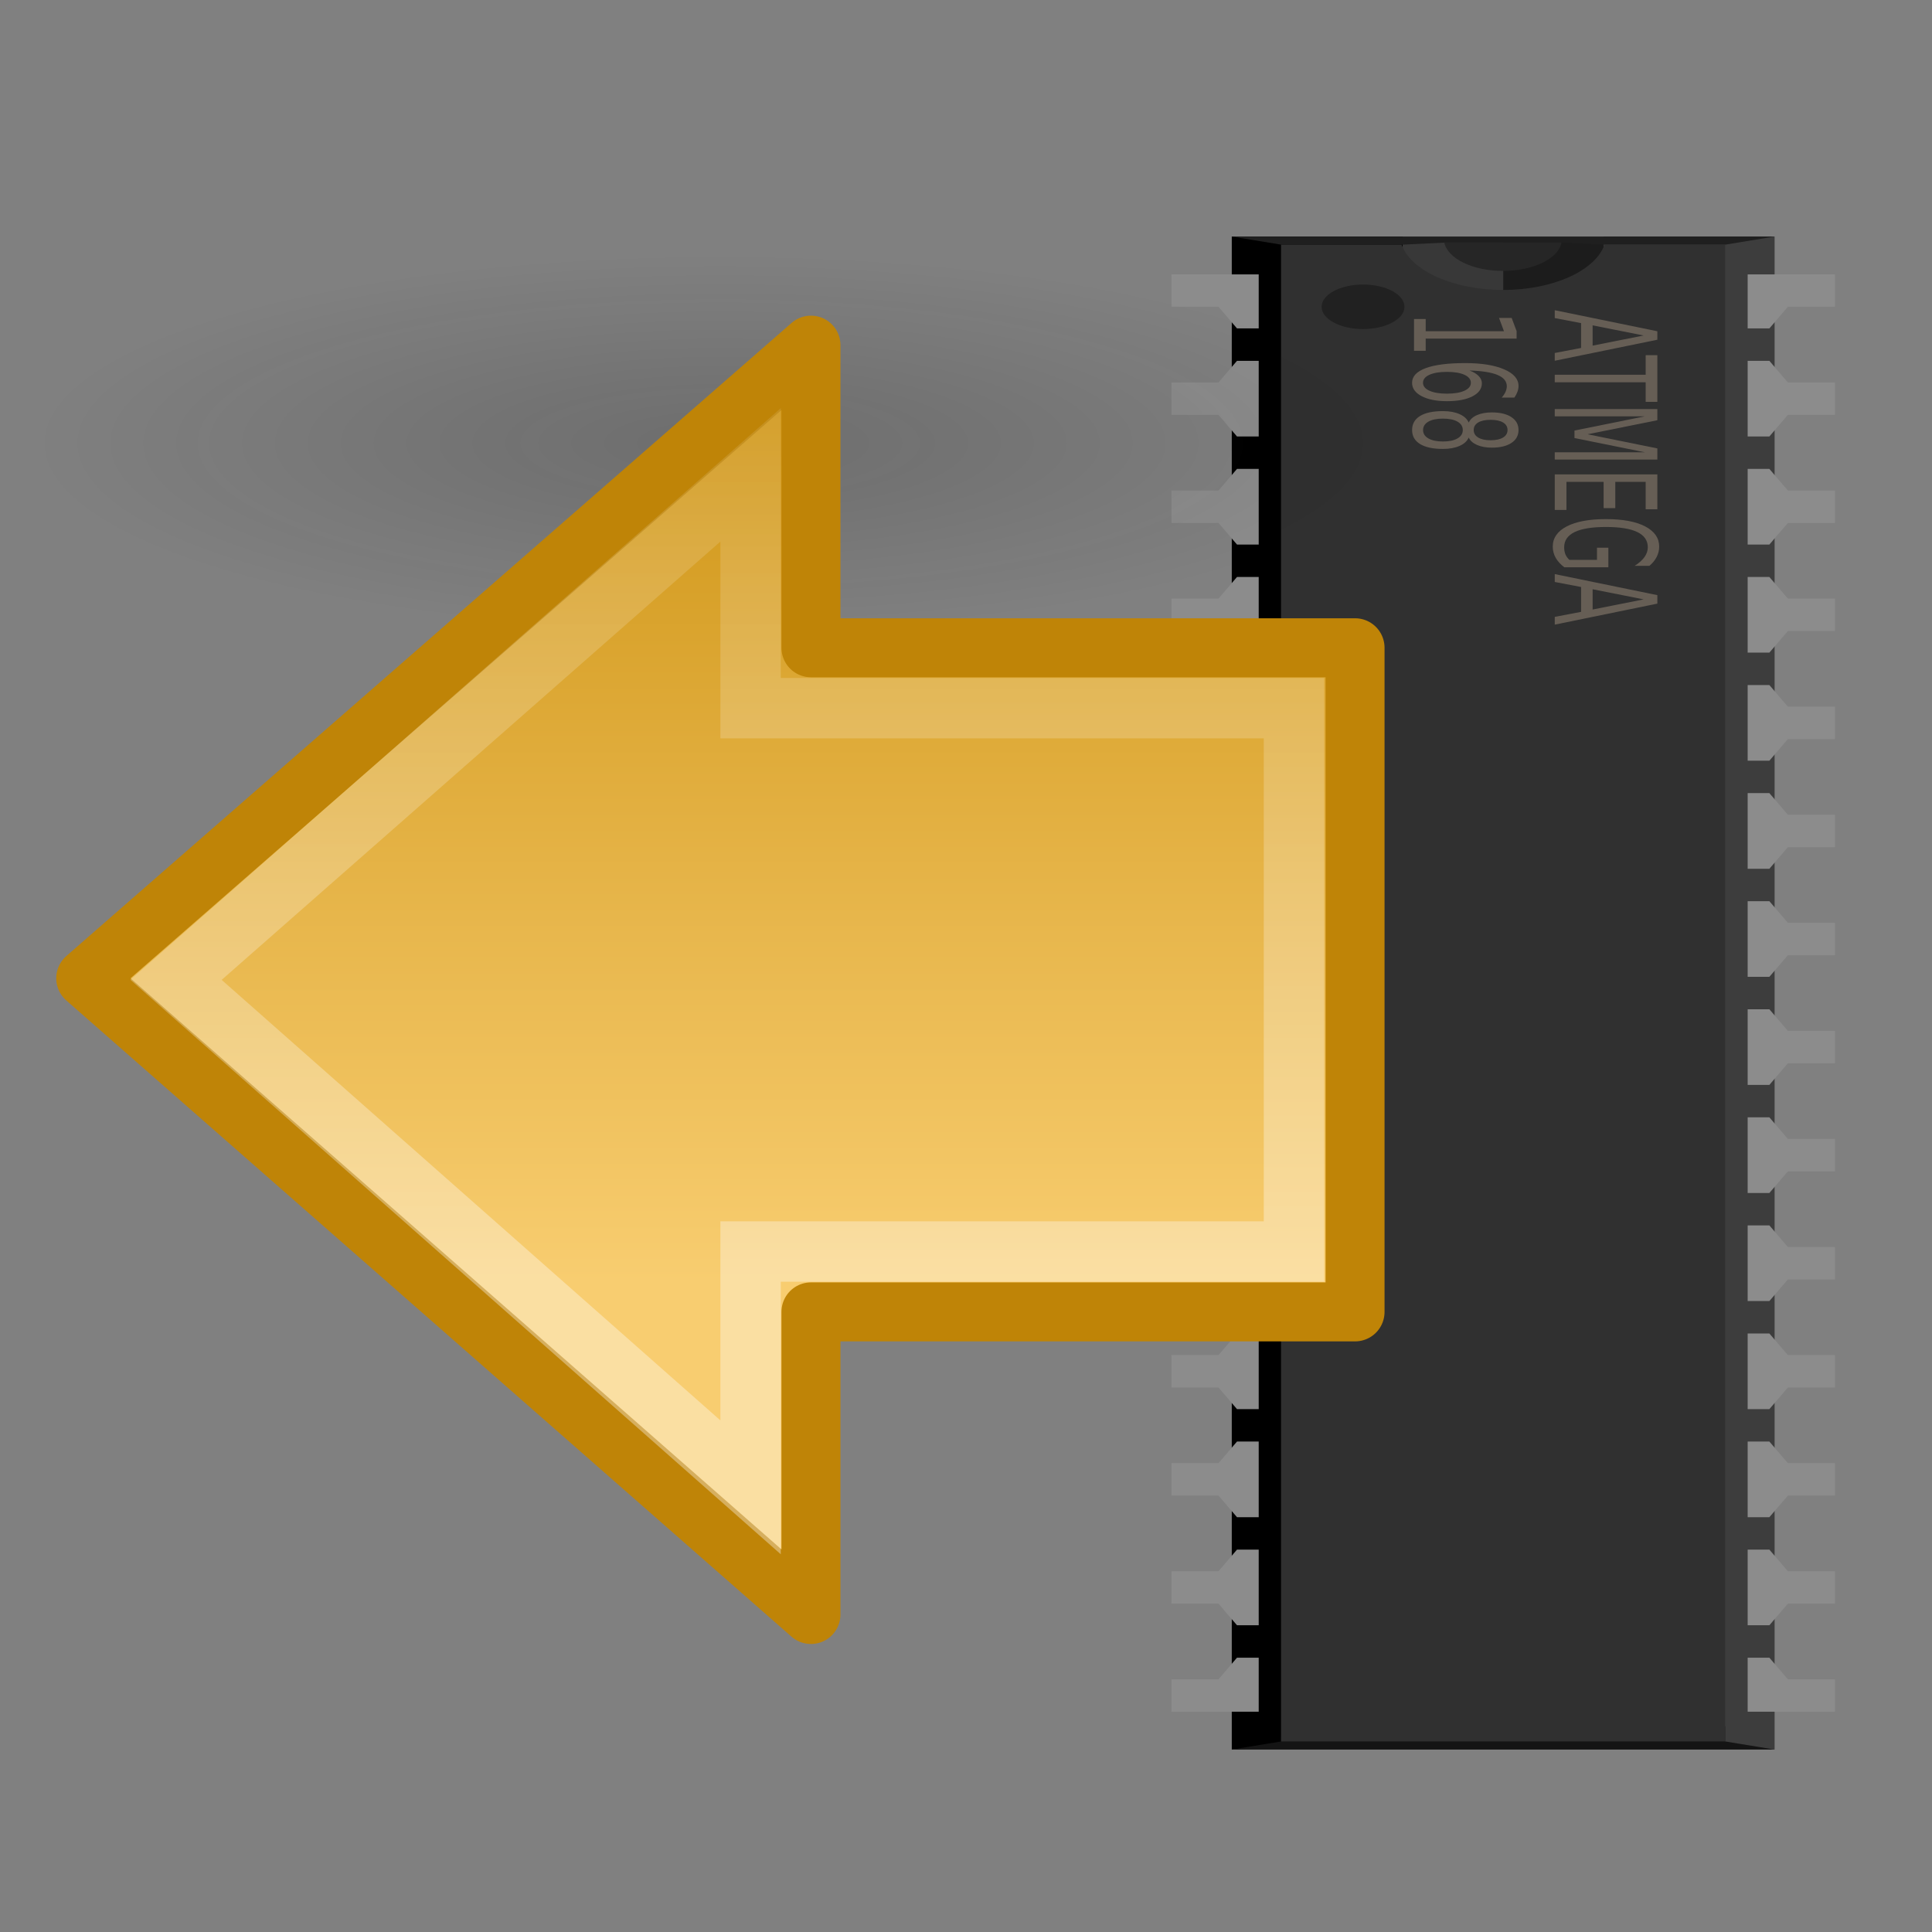 <?xml version="1.0" encoding="UTF-8" standalone="no"?>
<!-- Generated by the Fritzing Team. http://www.fritzing.org. CreativeCommons:BY -->

<!-- This file was created through a template.-->

<svg
   xmlns:dc="http://purl.org/dc/elements/1.1/"
   xmlns:cc="http://creativecommons.org/ns#"
   xmlns:rdf="http://www.w3.org/1999/02/22-rdf-syntax-ns#"
   xmlns:svg="http://www.w3.org/2000/svg"
   xmlns="http://www.w3.org/2000/svg"
   xmlns:xlink="http://www.w3.org/1999/xlink"
   xmlns:sodipodi="http://sodipodi.sourceforge.net/DTD/sodipodi-0.dtd"
   xmlns:inkscape="http://www.inkscape.org/namespaces/inkscape"
   version="1.2"
   id="svg2"
   x="0px"
   y="0px"
   width="32px"
   height="32px"
   viewBox="0 0 32 32"
   inkscape:version="0.47 r22583"
   sodipodi:docname="write_avr.svg">
  <rect x="0" y="0" width="32" height="32" fill="#808080" stroke="none"/>
  <defs
     id="defs74">
    <inkscape:perspective
       sodipodi:type="inkscape:persp3d"
       inkscape:vp_x="0 : 16 : 1"
       inkscape:vp_y="0 : 1000 : 0"
       inkscape:vp_z="32 : 16 : 1"
       inkscape:persp3d-origin="16 : 10.666667 : 1"
       id="perspective78" />
    <inkscape:perspective
       id="perspective3229"
       inkscape:persp3d-origin="0.5 : 0.33333333 : 1"
       inkscape:vp_z="1 : 0.5 : 1"
       inkscape:vp_y="0 : 1000 : 0"
       inkscape:vp_x="0 : 0.5 : 1"
       sodipodi:type="inkscape:persp3d" />
    <radialGradient
       cx="11.25"
       cy="19.031"
       r="8.062"
       fx="11.25"
       fy="19.031"
       id="radialGradient2526"
       xlink:href="#linearGradient5105-262-943-861"
       gradientUnits="userSpaceOnUse"
       gradientTransform="matrix(1,0,0,0.283,0,13.646)" />
    <linearGradient
       id="linearGradient5105-262-943-861">
      <stop
         id="stop2487"
         style="stop-color:#0d0d0d;stop-opacity:1"
         offset="0" />
      <stop
         id="stop2489"
         style="stop-color:#0d0d0d;stop-opacity:0"
         offset="1" />
    </linearGradient>
    <linearGradient
       x1="22.182"
       y1="14.5"
       x2="22.182"
       y2="44.051"
       id="linearGradient2532"
       xlink:href="#linearGradient4168"
       gradientUnits="userSpaceOnUse"
       gradientTransform="matrix(0.517,0,0,0.533,0.543,-0.742)" />
    <linearGradient
       id="linearGradient4168">
      <stop
         id="stop4170"
         style="stop-color:#f8cd70;stop-opacity:1"
         offset="0" />
      <stop
         id="stop4172"
         style="stop-color:#cc9110;stop-opacity:1"
         offset="1" />
    </linearGradient>
    <linearGradient
       x1="28.622"
       y1="18.219"
       x2="28.622"
       y2="49.563"
       id="linearGradient2529"
       xlink:href="#linearGradient4222"
       gradientUnits="userSpaceOnUse"
       gradientTransform="matrix(-0.599,0,0,0.616,27.232,-3.981)" />
    <linearGradient
       id="linearGradient4222">
      <stop
         id="stop4224"
         style="stop-color:white;stop-opacity:1"
         offset="0" />
      <stop
         id="stop4226"
         style="stop-color:white;stop-opacity:0"
         offset="1" />
    </linearGradient>
    <linearGradient
       y2="49.563"
       x2="28.622"
       y1="18.219"
       x1="28.622"
       gradientTransform="matrix(-0.599,0,0,0.616,27.232,-3.981)"
       gradientUnits="userSpaceOnUse"
       id="linearGradient3249"
       xlink:href="#linearGradient4222"
       inkscape:collect="always" />
  </defs>
  <sodipodi:namedview
     pagecolor="#ffffff"
     bordercolor="#666666"
     borderopacity="1"
     objecttolerance="10"
     gridtolerance="10"
     guidetolerance="10"
     inkscape:pageopacity="0"
     inkscape:pageshadow="2"
     inkscape:window-width="1280"
     inkscape:window-height="719"
     id="namedview72"
     showgrid="false"
     inkscape:zoom="3.6875"
     inkscape:cx="16"
     inkscape:cy="26.847458"
     inkscape:window-x="0"
     inkscape:window-y="27"
     inkscape:window-maximized="1"
     inkscape:current-layer="svg2" />
  <g
     id="icon"
     transform="matrix(0,0.179,-0.333,0,30.392,3.918)">
    <rect
       x="3.5"
       y="26.32"
       width="3"
       height="6.68"
       id="rect4"
       style="fill:#8c8c8c" />
    <rect
       x="13.5"
       y="26.32"
       width="3"
       height="6.68"
       id="rect6"
       style="fill:#8c8c8c" />
    <rect
       x="23.5"
       y="26.32"
       width="3"
       height="6.68"
       id="rect8"
       style="fill:#8c8c8c" />
    <rect
       x="33.5"
       y="26.32"
       width="3"
       height="6.68"
       id="rect10"
       style="fill:#8c8c8c" />
    <rect
       x="43.5"
       y="26.32"
       width="3"
       height="6.68"
       id="rect12"
       style="fill:#8c8c8c" />
    <rect
       x="53.5"
       y="26.32"
       width="3"
       height="6.68"
       id="rect14"
       style="fill:#8c8c8c" />
    <rect
       x="63.5"
       y="26.32"
       width="3"
       height="6.68"
       id="rect16"
       style="fill:#8c8c8c" />
    <rect
       x="73.5"
       y="26.32"
       width="3"
       height="6.68"
       id="rect18"
       style="fill:#8c8c8c" />
    <rect
       x="83.5"
       y="26.32"
       width="3"
       height="6.68"
       id="rect20"
       style="fill:#8c8c8c" />
    <rect
       x="93.5"
       y="26.32"
       width="3"
       height="6.68"
       id="rect22"
       style="fill:#8c8c8c" />
    <rect
       x="103.5"
       y="26.32"
       width="3"
       height="6.68"
       id="rect24"
       style="fill:#8c8c8c" />
    <rect
       x="113.5"
       y="26.32"
       width="3"
       height="6.68"
       id="rect26"
       style="fill:#8c8c8c" />
    <rect
       x="123.5"
       y="26.32"
       width="3"
       height="6.68"
       id="rect28"
       style="fill:#8c8c8c" />
    <rect
       x="133.5"
       y="26.32"
       width="3"
       height="6.68"
       id="rect30"
       style="fill:#8c8c8c" />
    <rect
       x="133.5"
       y="0"
       width="3"
       height="6.68"
       id="rect32"
       style="fill:#8c8c8c" />
    <rect
       x="123.5"
       y="0"
       width="3"
       height="6.68"
       id="rect34"
       style="fill:#8c8c8c" />
    <rect
       x="113.5"
       y="0"
       width="3"
       height="6.68"
       id="rect36"
       style="fill:#8c8c8c" />
    <rect
       x="103.5"
       y="0"
       width="3"
       height="6.68"
       id="rect38"
       style="fill:#8c8c8c" />
    <rect
       x="93.5"
       y="0"
       width="3"
       height="6.68"
       id="rect40"
       style="fill:#8c8c8c" />
    <rect
       x="83.5"
       y="0"
       width="3"
       height="6.68"
       id="rect42"
       style="fill:#8c8c8c" />
    <rect
       x="73.5"
       y="0"
       width="3"
       height="6.68"
       id="rect44"
       style="fill:#8c8c8c" />
    <rect
       x="63.5"
       y="0"
       width="3"
       height="6.68"
       id="rect46"
       style="fill:#8c8c8c" />
    <rect
       x="53.5"
       y="0"
       width="3"
       height="6.68"
       id="rect48"
       style="fill:#8c8c8c" />
    <rect
       x="43.5"
       y="0"
       width="3"
       height="6.68"
       id="rect50"
       style="fill:#8c8c8c" />
    <rect
       x="33.5"
       y="0"
       width="3"
       height="6.68"
       id="rect52"
       style="fill:#8c8c8c" />
    <rect
       x="23.5"
       y="0"
       width="3"
       height="6.68"
       id="rect54"
       style="fill:#8c8c8c" />
    <rect
       x="13.5"
       y="0"
       width="3"
       height="6.68"
       id="rect56"
       style="fill:#8c8c8c" />
    <rect
       x="3.5"
       y="0"
       width="3"
       height="6.68"
       id="rect58"
       style="fill:#8c8c8c" />
    <polygon
       points="0,3 140,3 139.25,11.5 0,11.5 "
       id="polygon60"
       style="fill:#3d3d3d" />
    <polygon
       points="0,21.5 139.25,21.5 140,30 0,30 "
       id="polygon62" />
    <polygon
       points="6.5,2.34 3.5,2.34 3.5,4.34 8.5,4.34 8.5,3.26 "
       id="polygon64"
       style="fill:#8c8c8c" />
    <polygon
       points="133.5,2.34 131.5,3.26 131.5,4.34 136.5,4.34 136.5,2.34 "
       id="polygon66"
       style="fill:#8c8c8c" />
    <polygon
       points="6.5,30.66 8.5,29.74 8.5,28.66 3.5,28.66 3.5,30.66 "
       id="polygon68"
       style="fill:#8c8c8c" />
    <polygon
       points="133.5,30.66 136.5,30.66 136.5,28.66 131.5,28.66 131.5,29.74 "
       id="polygon70"
       style="fill:#8c8c8c" />
    <polygon
       points="18.5,4.34 18.5,3.26 16.5,2.34 13.5,2.34 11.5,3.26 11.5,4.34 "
       id="polygon72"
       style="fill:#8c8c8c" />
    <polygon
       points="11.5,28.66 11.5,29.74 13.5,30.66 16.5,30.66 18.5,29.74 18.5,28.66 "
       id="polygon74"
       style="fill:#8c8c8c" />
    <polygon
       points="28.5,4.34 28.5,3.26 26.5,2.34 23.5,2.34 21.5,3.26 21.5,4.34 "
       id="polygon76"
       style="fill:#8c8c8c" />
    <polygon
       points="21.5,28.66 21.5,29.74 23.5,30.66 26.5,30.66 28.5,29.74 28.5,28.66 "
       id="polygon78"
       style="fill:#8c8c8c" />
    <polygon
       points="38.5,4.34 38.5,3.26 36.5,2.34 33.5,2.34 31.5,3.26 31.5,4.34 "
       id="polygon80"
       style="fill:#8c8c8c" />
    <polygon
       points="31.5,28.66 31.5,29.74 33.5,30.66 36.5,30.66 38.5,29.74 38.5,28.66 "
       id="polygon82"
       style="fill:#8c8c8c" />
    <polygon
       points="48.5,4.34 48.5,3.26 46.5,2.34 43.5,2.34 41.5,3.26 41.5,4.34 "
       id="polygon84"
       style="fill:#8c8c8c" />
    <polygon
       points="41.5,28.66 41.5,29.74 43.5,30.66 46.5,30.66 48.5,29.74 48.5,28.66 "
       id="polygon86"
       style="fill:#8c8c8c" />
    <polygon
       points="58.5,4.34 58.5,3.26 56.5,2.34 53.5,2.34 51.5,3.26 51.5,4.34 "
       id="polygon88"
       style="fill:#8c8c8c" />
    <polygon
       points="51.5,28.66 51.5,29.74 53.5,30.66 56.5,30.66 58.5,29.74 58.5,28.66 "
       id="polygon90"
       style="fill:#8c8c8c" />
    <polygon
       points="68.5,4.34 68.5,3.26 66.5,2.34 63.5,2.34 61.5,3.26 61.5,4.34 "
       id="polygon92"
       style="fill:#8c8c8c" />
    <polygon
       points="61.5,28.66 61.5,29.74 63.5,30.66 66.5,30.66 68.5,29.74 68.5,28.66 "
       id="polygon94"
       style="fill:#8c8c8c" />
    <polygon
       points="78.5,4.34 78.5,3.26 76.5,2.34 73.5,2.34 71.5,3.26 71.5,4.34 "
       id="polygon96"
       style="fill:#8c8c8c" />
    <polygon
       points="71.5,28.66 71.5,29.74 73.5,30.66 76.5,30.66 78.5,29.74 78.5,28.66 "
       id="polygon98"
       style="fill:#8c8c8c" />
    <polygon
       points="88.5,4.34 88.5,3.26 86.5,2.34 83.5,2.34 81.5,3.26 81.5,4.34 "
       id="polygon100"
       style="fill:#8c8c8c" />
    <polygon
       points="81.5,28.66 81.5,29.74 83.5,30.66 86.5,30.66 88.5,29.74 88.5,28.66 "
       id="polygon102"
       style="fill:#8c8c8c" />
    <polygon
       points="98.5,4.34 98.5,3.26 96.5,2.34 93.5,2.34 91.5,3.26 91.5,4.34 "
       id="polygon104"
       style="fill:#8c8c8c" />
    <polygon
       points="91.5,28.66 91.5,29.74 93.5,30.66 96.5,30.66 98.5,29.74 98.5,28.66 "
       id="polygon106"
       style="fill:#8c8c8c" />
    <polygon
       points="108.5,4.34 108.5,3.26 106.5,2.34 103.5,2.34 101.5,3.26 101.5,4.34 "
       id="polygon108"
       style="fill:#8c8c8c" />
    <polygon
       points="101.5,28.66 101.5,29.74 103.5,30.66 106.5,30.66 108.5,29.74 108.5,28.66 "
       id="polygon110"
       style="fill:#8c8c8c" />
    <polygon
       points="118.5,4.34 118.5,3.26 116.5,2.34 113.5,2.34 111.5,3.26 111.5,4.34 "
       id="polygon112"
       style="fill:#8c8c8c" />
    <polygon
       points="111.5,28.66 111.5,29.74 113.5,30.66 116.5,30.66 118.5,29.74 118.5,28.66 "
       id="polygon114"
       style="fill:#8c8c8c" />
    <polygon
       points="128.5,4.34 128.5,3.26 126.5,2.34 123.5,2.34 121.5,3.26 121.5,4.34 "
       id="polygon116"
       style="fill:#8c8c8c" />
    <polygon
       points="121.5,28.66 121.5,29.74 123.5,30.66 126.5,30.66 128.5,29.74 128.5,28.66 "
       id="polygon118"
       style="fill:#8c8c8c" />
    <polygon
       points="140,3 139.25,5.46 137.853,5.46 137.853,27.53 139.25,27.54 140,30 "
       id="polygon120"
       style="fill:#141414" />
    <polygon
       points="5,21.5 0.75,21.5 0.75,27.54 0,30 0,3 0.75,5.46 0.75,11.5 5,11.5 "
       id="polygon122"
       style="fill:#1f1f1f" />
    <polygon
       points="0.56,13.6 0.56,16.5 5,16.5 5,11.5 0.75,11.5 "
       id="polygon124"
       style="fill:#1c1c1c" />
    <polygon
       points="5,16.5 0.56,16.5 0.56,19.4 0.75,21.5 5,21.5 "
       id="polygon126"
       style="fill:#383838" />
    <path
       d="m 0.75,5.46 v 6 c 2.38,0.45 4.19,2.53 4.19,5.04 0,2.51 -1.8,4.6 -4.19,5.05 v 6 h 138.5 V 5.46 H 0.75 z"
       id="path128"
       style="fill:#303030" />
    <path
       d="m 0.56,13.6 v 5.83 C 2.03,19.26 3.18,18.03 3.18,16.51 3.18,15 2.04,13.75 0.56,13.6 z"
       id="path130"
       style="fill:#262626" />
    <circle
       cx="6.5"
       cy="23.47"
       r="2.06"
       id="circle132"
       d="m 8.56,23.47 c 0,1.138 -0.922,2.06 -2.06,2.06 -1.138,0 -2.06,-0.922 -2.06,-2.06 0,-1.138 0.922,-2.06 2.06,-2.06 1.138,0 2.06,0.922 2.06,2.06 z"
       sodipodi:cx="6.5"
       sodipodi:cy="23.469999"
       sodipodi:rx="2.0599999"
       sodipodi:ry="2.0599999"
       style="fill:#212121" />
    <g
       id="icpackage_text_layer">
      <path
         style="font-size:7px;fill:#665e55;font-family:ocra10"
         d="m 9.155,9.512 -0.937,2.54 1.876,0 -0.94,-2.54 m -0.39,-0.68 0.783,0 1.945,5.103 -0.718,0 -0.465,-1.309 -2.3,0 -0.465,1.309 -0.728,0 1.948,-5.103 m 2.215,0 4.317,0 0,0.581 -1.812,0 0,4.522 -0.694,0 0,-4.522 -1.812,0 0,-0.581 m 4.987,0 1.029,0 1.302,3.473 1.309,-3.473 1.029,0 0,5.103 -0.673,0 0,-4.481 -1.316,3.5 -0.694,0 -1.316,-3.5 0,4.481 -0.67,0 0,-5.103 m 6.043,0 3.227,0 0,0.581 -2.536,0 0,1.511 2.43,0 0,0.581 -2.43,0 0,1.849 2.598,0 0,0.581 -3.288,0 0,-5.103 m 7.909,4.375 0,-1.371 -1.128,0 0,-0.567 1.812,0 0,2.191 c -0.267,0.189 -0.561,0.333 -0.882,0.431 -0.321,0.096 -0.664,0.144 -1.029,0.144 -0.798,0 -1.422,-0.232 -1.873,-0.697 -0.449,-0.467 -0.673,-1.117 -0.673,-1.948 -10e-7,-0.834 0.224,-1.483 0.673,-1.948 0.451,-0.467 1.076,-0.701 1.873,-0.701 0.333,5.2e-6 0.648,0.041 0.947,0.123 0.301,0.082 0.578,0.203 0.831,0.362 l 0,0.735 C 30.215,9.744 29.943,9.581 29.656,9.471 29.369,9.362 29.067,9.307 28.75,9.307 c -0.624,4.6e-6 -1.094,0.174 -1.408,0.523 -0.312,0.349 -0.468,0.868 -0.468,1.559 -10e-7,0.688 0.156,1.207 0.468,1.555 0.314,0.349 0.784,0.523 1.408,0.523 0.244,0 0.461,-0.021 0.653,-0.062 0.191,-0.043 0.363,-0.109 0.516,-0.198 m 3.654,-3.695 -0.937,2.54 1.876,0 -0.94,-2.54 m -0.39,-0.68 0.783,0 1.945,5.103 -0.718,0 -0.465,-1.309 -2.3,0 -0.465,1.309 -0.728,0 1.948,-5.103"
         id="text135" />
      <path
         style="font-size:7px;fill:#665e55;font-family:ocra10"
         d="m 7.631,20.354 1.128,0 0,-3.893 -1.227,0.246 0,-0.629 1.22,-0.246 0.69,0 0,4.522 1.128,0 0,0.581 -2.939,0 0,-0.581 M 13.53,18.108 c -0.31,3e-6 -0.556,0.106 -0.738,0.318 -0.18,0.212 -0.27,0.502 -0.27,0.872 -10e-7,0.367 0.09,0.657 0.27,0.872 0.182,0.212 0.428,0.318 0.738,0.318 0.31,0 0.555,-0.106 0.735,-0.318 0.182,-0.214 0.273,-0.505 0.273,-0.872 -3e-6,-0.369 -0.091,-0.66 -0.273,-0.872 -0.18,-0.212 -0.425,-0.318 -0.735,-0.318 m 1.371,-2.164 0,0.629 c -0.173,-0.082 -0.349,-0.145 -0.526,-0.188 -0.175,-0.043 -0.35,-0.065 -0.523,-0.065 -0.456,4e-6 -0.804,0.154 -1.046,0.461 -0.239,0.308 -0.376,0.772 -0.41,1.395 0.134,-0.198 0.303,-0.35 0.506,-0.455 0.203,-0.107 0.426,-0.161 0.67,-0.161 0.513,4e-6 0.917,0.156 1.213,0.468 0.298,0.31 0.448,0.733 0.448,1.268 -4e-6,0.524 -0.155,0.944 -0.465,1.261 -0.31,0.317 -0.722,0.475 -1.237,0.475 -0.59,0 -1.041,-0.226 -1.354,-0.677 -0.312,-0.453 -0.468,-1.11 -0.468,-1.969 -10e-7,-0.807 0.191,-1.449 0.574,-1.928 0.383,-0.481 0.897,-0.721 1.542,-0.721 0.173,5e-6 0.347,0.017 0.523,0.051 0.178,0.034 0.362,0.085 0.554,0.154 m 3.001,2.567 c -0.328,2e-6 -0.587,0.088 -0.776,0.263 -0.187,0.175 -0.28,0.417 -0.28,0.725 -10e-7,0.308 0.093,0.549 0.28,0.725 0.189,0.175 0.448,0.263 0.776,0.263 0.328,0 0.587,-0.088 0.776,-0.263 0.189,-0.178 0.284,-0.419 0.284,-0.725 -4e-6,-0.308 -0.095,-0.549 -0.284,-0.725 -0.187,-0.175 -0.445,-0.263 -0.776,-0.263 m -0.69,-0.294 c -0.296,-0.073 -0.528,-0.211 -0.694,-0.414 -0.164,-0.203 -0.246,-0.45 -0.246,-0.742 0,-0.408 0.145,-0.73 0.434,-0.967 0.292,-0.237 0.69,-0.355 1.196,-0.355 0.508,5e-6 0.907,0.118 1.196,0.355 0.289,0.237 0.434,0.559 0.434,0.967 -4e-6,0.292 -0.083,0.539 -0.25,0.742 -0.164,0.203 -0.393,0.341 -0.687,0.414 0.333,0.077 0.591,0.229 0.776,0.455 0.187,0.226 0.28,0.501 0.28,0.827 -4e-6,0.494 -0.152,0.874 -0.455,1.138 -0.301,0.264 -0.733,0.396 -1.295,0.396 -0.563,0 -0.996,-0.132 -1.299,-0.396 -0.301,-0.264 -0.451,-0.644 -0.451,-1.138 0,-0.326 0.093,-0.602 0.28,-0.827 0.187,-0.226 0.447,-0.377 0.779,-0.455 m -0.253,-1.09 c -10e-7,0.264 0.082,0.471 0.246,0.619 0.166,0.148 0.399,0.222 0.697,0.222 0.296,3e-6 0.528,-0.074 0.694,-0.222 0.169,-0.148 0.253,-0.354 0.253,-0.619 -4e-6,-0.264 -0.084,-0.471 -0.253,-0.619 -0.166,-0.148 -0.398,-0.222 -0.694,-0.222 -0.299,5e-6 -0.531,0.074 -0.697,0.222 -0.164,0.148 -0.246,0.354 -0.246,0.619"
         id="text2515" />
    </g>
  </g>
  <g
     transform="matrix(1,0,0,-1,-0.068,28.229)"
     id="layer1">
    <path
       d="m 19.312,19.031 c 0,1.26 -3.61,2.281 -8.062,2.281 -4.453,0 -8.063,-1.021 -8.062,-2.281 -10e-8,-1.26 3.61,-2.281 8.062,-2.281 4.453,0 8.062,1.021 8.062,2.281 l 0,0 z"
       transform="matrix(1.406,0,0,1.367,-3.82,-5.128)"
       id="path2621"
       style="opacity:0.163;fill:url(#radialGradient2526);fill-opacity:1;fill-rule:nonzero;stroke:none;stroke-width:1;marker:none;visibility:visible;display:inline;overflow:visible" />
    <path
       d="M 13.5,1.488 1.488,12.026 13.5,22.512 l 0,-5.012 9.012,0 0,-11 -9.012,0 0,-5.012 z"
       id="path2624"
       style="fill:url(#linearGradient2532);fill-opacity:1;fill-rule:nonzero;stroke:#bf8407;stroke-width:0.977;stroke-linecap:round;stroke-linejoin:round;stroke-miterlimit:4;stroke-opacity:1;stroke-dasharray:none;stroke-dashoffset:0;marker:none;visibility:visible;display:inline;overflow:visible" />
    <path
       d="M 12.5,3.594 2.983,12 l 9.517,8.364 0,-3.864 9,0 0,-9 -9,0 0,-3.906 z"
       id="path2626"
       style="opacity:0.354;fill:none;stroke:url(#linearGradient3249);stroke-width:1;stroke-linecap:butt;stroke-linejoin:miter;stroke-miterlimit:4;stroke-opacity:1;stroke-dasharray:none;stroke-dashoffset:0;marker:none;visibility:visible;display:inline;overflow:visible" />
  </g>
</svg>
